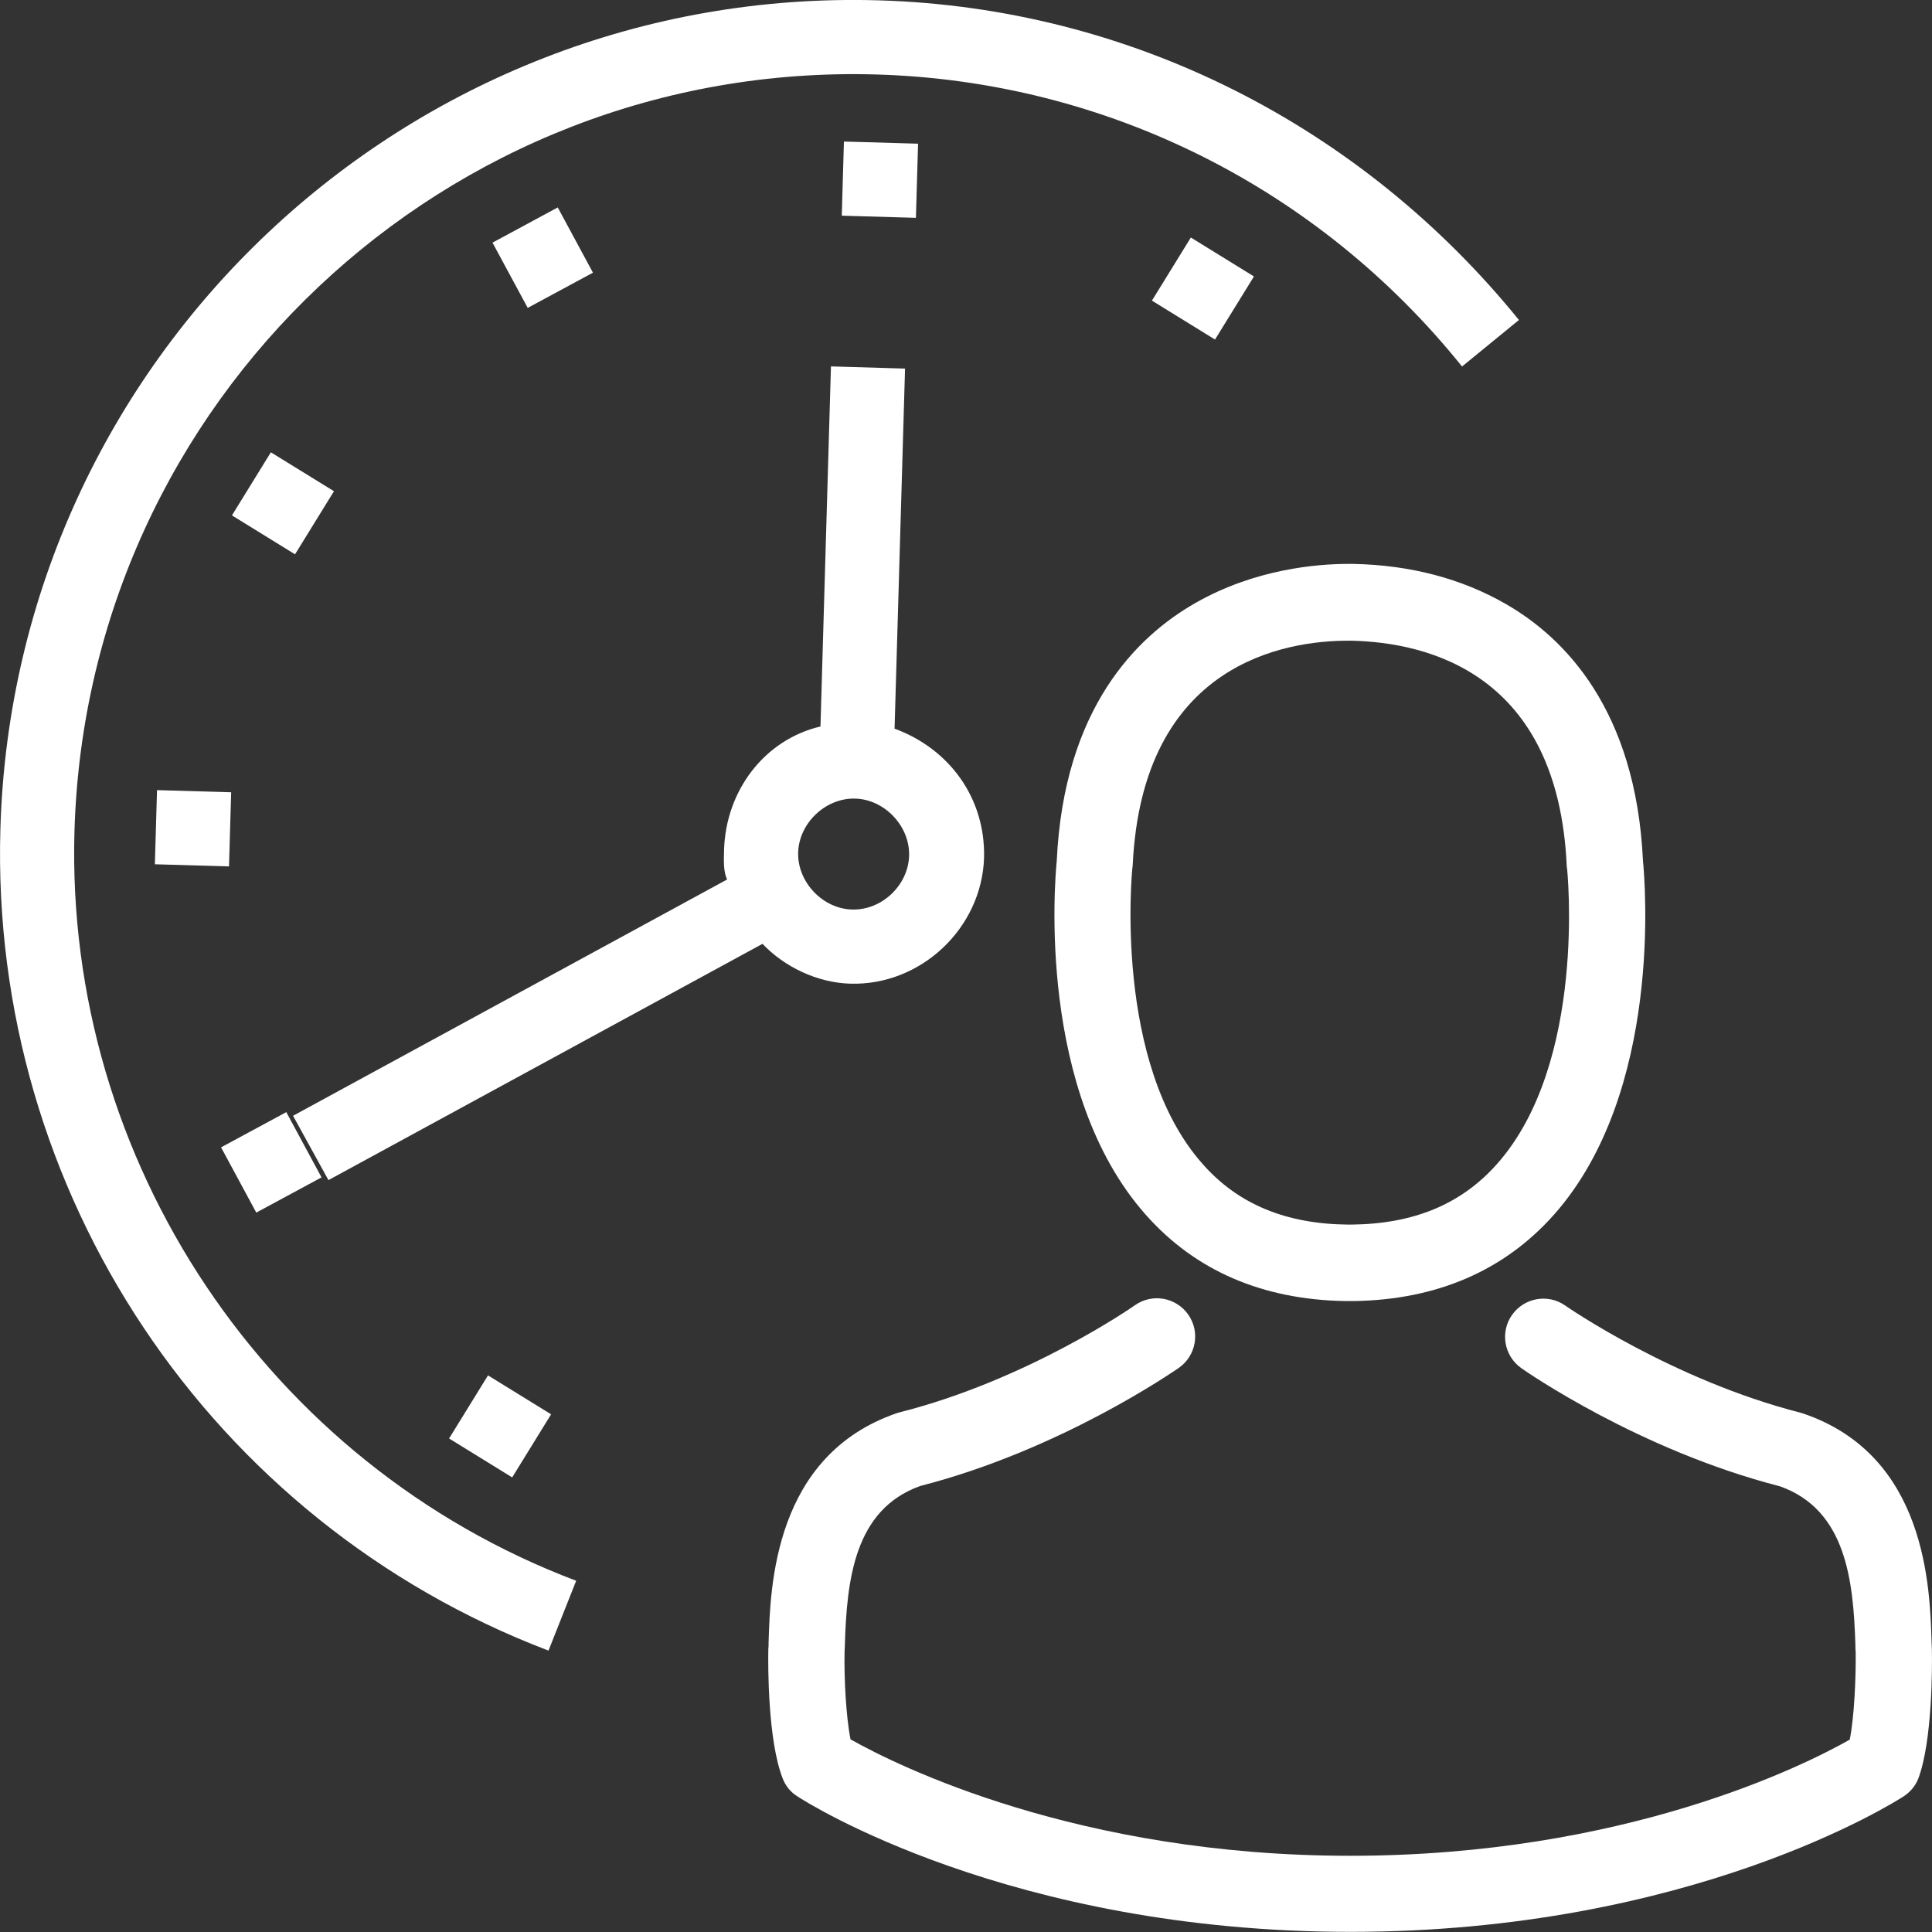 <?xml version="1.0" encoding="iso-8859-1"?>
<!-- Generator: Adobe Illustrator 19.2.0, SVG Export Plug-In . SVG Version: 6.00 Build 0)  -->
<svg version="1.1" id="Layer_1" xmlns="http://www.w3.org/2000/svg" xmlns:xlink="http://www.w3.org/1999/xlink" x="0px" y="0px"
	 viewBox="187 377 40 40" style="enable-background:new 187 377 40 40;" xml:space="preserve">
<rect x="187" y="377" width="40" height="40" fill="#333333" stroke="none"/>
<g>
	<g>
		<g>
			<path style="fill:#FFFFFF;" d="M198.356,411.174c-6.998-2.664-11.568-9.487-11.348-17.015
				c0.284-9.753,8.428-17.436,18.181-17.152c5.222,0.152,9.999,2.599,13.259,6.618l-1.178,0.963
				c-2.972-3.697-7.362-5.907-12.126-6.046c-8.91-0.26-16.342,6.753-16.602,15.662c-0.199,6.837,4,13.11,10.387,15.524
				L198.356,411.174z"/>
			
				<rect x="190.084" y="393.508" transform="matrix(0.029 -1 1 0.029 -208.814 573.566)" style="fill:#FFFFFF;" width="1.535" height="1.535"/>
			
				<rect x="196.634" y="405.691" transform="matrix(0.525 -0.851 0.851 0.525 -252.178 361.13)" style="fill:#FFFFFF;" width="1.535" height="1.535"/>
			
				<rect x="211.179" y="382.132" transform="matrix(0.525 -0.851 0.851 0.525 -225.214 362.318)" style="fill:#FFFFFF;" width="1.535" height="1.535"/>
			
				<rect x="197.351" y="381.73" transform="matrix(0.88 -0.475 0.475 0.88 -157.794 139.843)" style="fill:#FFFFFF;" width="1.535" height="1.535"/>
			
				<rect x="191.722" y="400.462" transform="matrix(0.88 -0.475 0.475 0.88 -167.358 139.416)" style="fill:#FFFFFF;" width="1.535" height="1.535"/>
			
				<rect x="204.313" y="380.084" transform="matrix(0.029 -1 1 0.029 -181.581 574.756)" style="fill:#FFFFFF;" width="1.535" height="1.535"/>
			
				<rect x="192.129" y="386.641" transform="matrix(0.525 -0.851 0.851 0.525 -238.097 348.186)" style="fill:#FFFFFF;" width="1.535" height="1.535"/>
		</g>
		<path style="fill:#FFFFFF;" d="M205.521,392.086l0.217-7.455l-1.534-0.045l-0.217,7.455c-1.158,0.272-1.96,1.326-1.996,2.555
			c-0.007,0.233-0.013,0.458,0.063,0.613l-8.987,4.892l0.733,1.332l8.987-4.892c0.445,0.471,1.126,0.805,1.817,0.825
			c1.462,0.043,2.727-1.151,2.77-2.613C207.401,393.523,206.659,392.505,205.521,392.086z M204.64,395.831
			c-0.611-0.018-1.133-0.572-1.115-1.182c0.018-0.611,0.572-1.133,1.182-1.115s1.133,0.572,1.115,1.182
			C205.805,395.326,205.259,395.849,204.64,395.831z"/>
	</g>
	<g>
		<g>
			<path style="fill:#FFFFFF;" d="M214.851,403.937h0.188c1.719-0.029,3.109-0.634,4.135-1.789c2.258-2.546,1.883-6.91,1.842-7.326
				c-0.147-3.126-1.625-4.622-2.845-5.32c-0.909-0.522-1.971-0.804-3.156-0.827h-0.1c-0.651,0-1.93,0.106-3.156,0.804
				c-1.232,0.698-2.733,2.194-2.88,5.344c-0.041,0.416-0.416,4.78,1.842,7.326C211.742,403.304,213.132,403.908,214.851,403.937
				L214.851,403.937z M210.445,394.969c0-0.017,0.006-0.035,0.006-0.047c0.194-4.206,3.179-4.657,4.458-4.657h0.07
				c1.584,0.035,4.276,0.68,4.458,4.657c0,0.018,0,0.035,0.006,0.047c0.006,0.041,0.416,4.03-1.449,6.13
				c-0.739,0.833-1.724,1.243-3.021,1.255h-0.059c-1.29-0.012-2.282-0.422-3.015-1.255
				C210.041,399.01,210.44,395.004,210.445,394.969L210.445,394.969z M210.445,394.969"/>
			<path style="fill:#FFFFFF;" d="M226.998,411.175v-0.017c0-0.047-0.006-0.094-0.006-0.147c-0.035-1.161-0.111-3.877-2.657-4.745
				c-0.018-0.006-0.041-0.012-0.059-0.018c-2.645-0.675-4.845-2.2-4.868-2.217c-0.358-0.252-0.851-0.164-1.103,0.193
				c-0.252,0.358-0.164,0.851,0.193,1.103c0.1,0.07,2.434,1.695,5.356,2.446c1.366,0.487,1.519,1.947,1.56,3.285
				c0,0.053,0,0.1,0.006,0.147c0.006,0.528-0.029,1.343-0.123,1.812c-0.95,0.54-4.675,2.405-10.341,2.405
				c-5.643,0-9.391-1.871-10.347-2.411c-0.094-0.469-0.135-1.285-0.123-1.813c0-0.047,0.006-0.094,0.006-0.147
				c0.041-1.337,0.194-2.798,1.56-3.285c2.921-0.751,5.256-2.381,5.355-2.446c0.358-0.252,0.446-0.745,0.194-1.103
				c-0.252-0.358-0.745-0.446-1.103-0.194c-0.023,0.018-2.211,1.543-4.869,2.217c-0.024,0.006-0.041,0.012-0.059,0.017
				c-2.546,0.874-2.622,3.59-2.657,4.745c0,0.053,0,0.1-0.006,0.147v0.018c-0.006,0.305-0.012,1.871,0.299,2.657
				c0.059,0.153,0.164,0.282,0.305,0.369c0.176,0.117,4.394,2.804,11.45,2.804c7.056,0,11.274-2.692,11.45-2.804
				c0.135-0.088,0.246-0.217,0.305-0.369C227.01,413.046,227.004,411.48,226.998,411.175L226.998,411.175z M226.998,411.175"/>
		</g>
	</g>
</g>
</svg>

